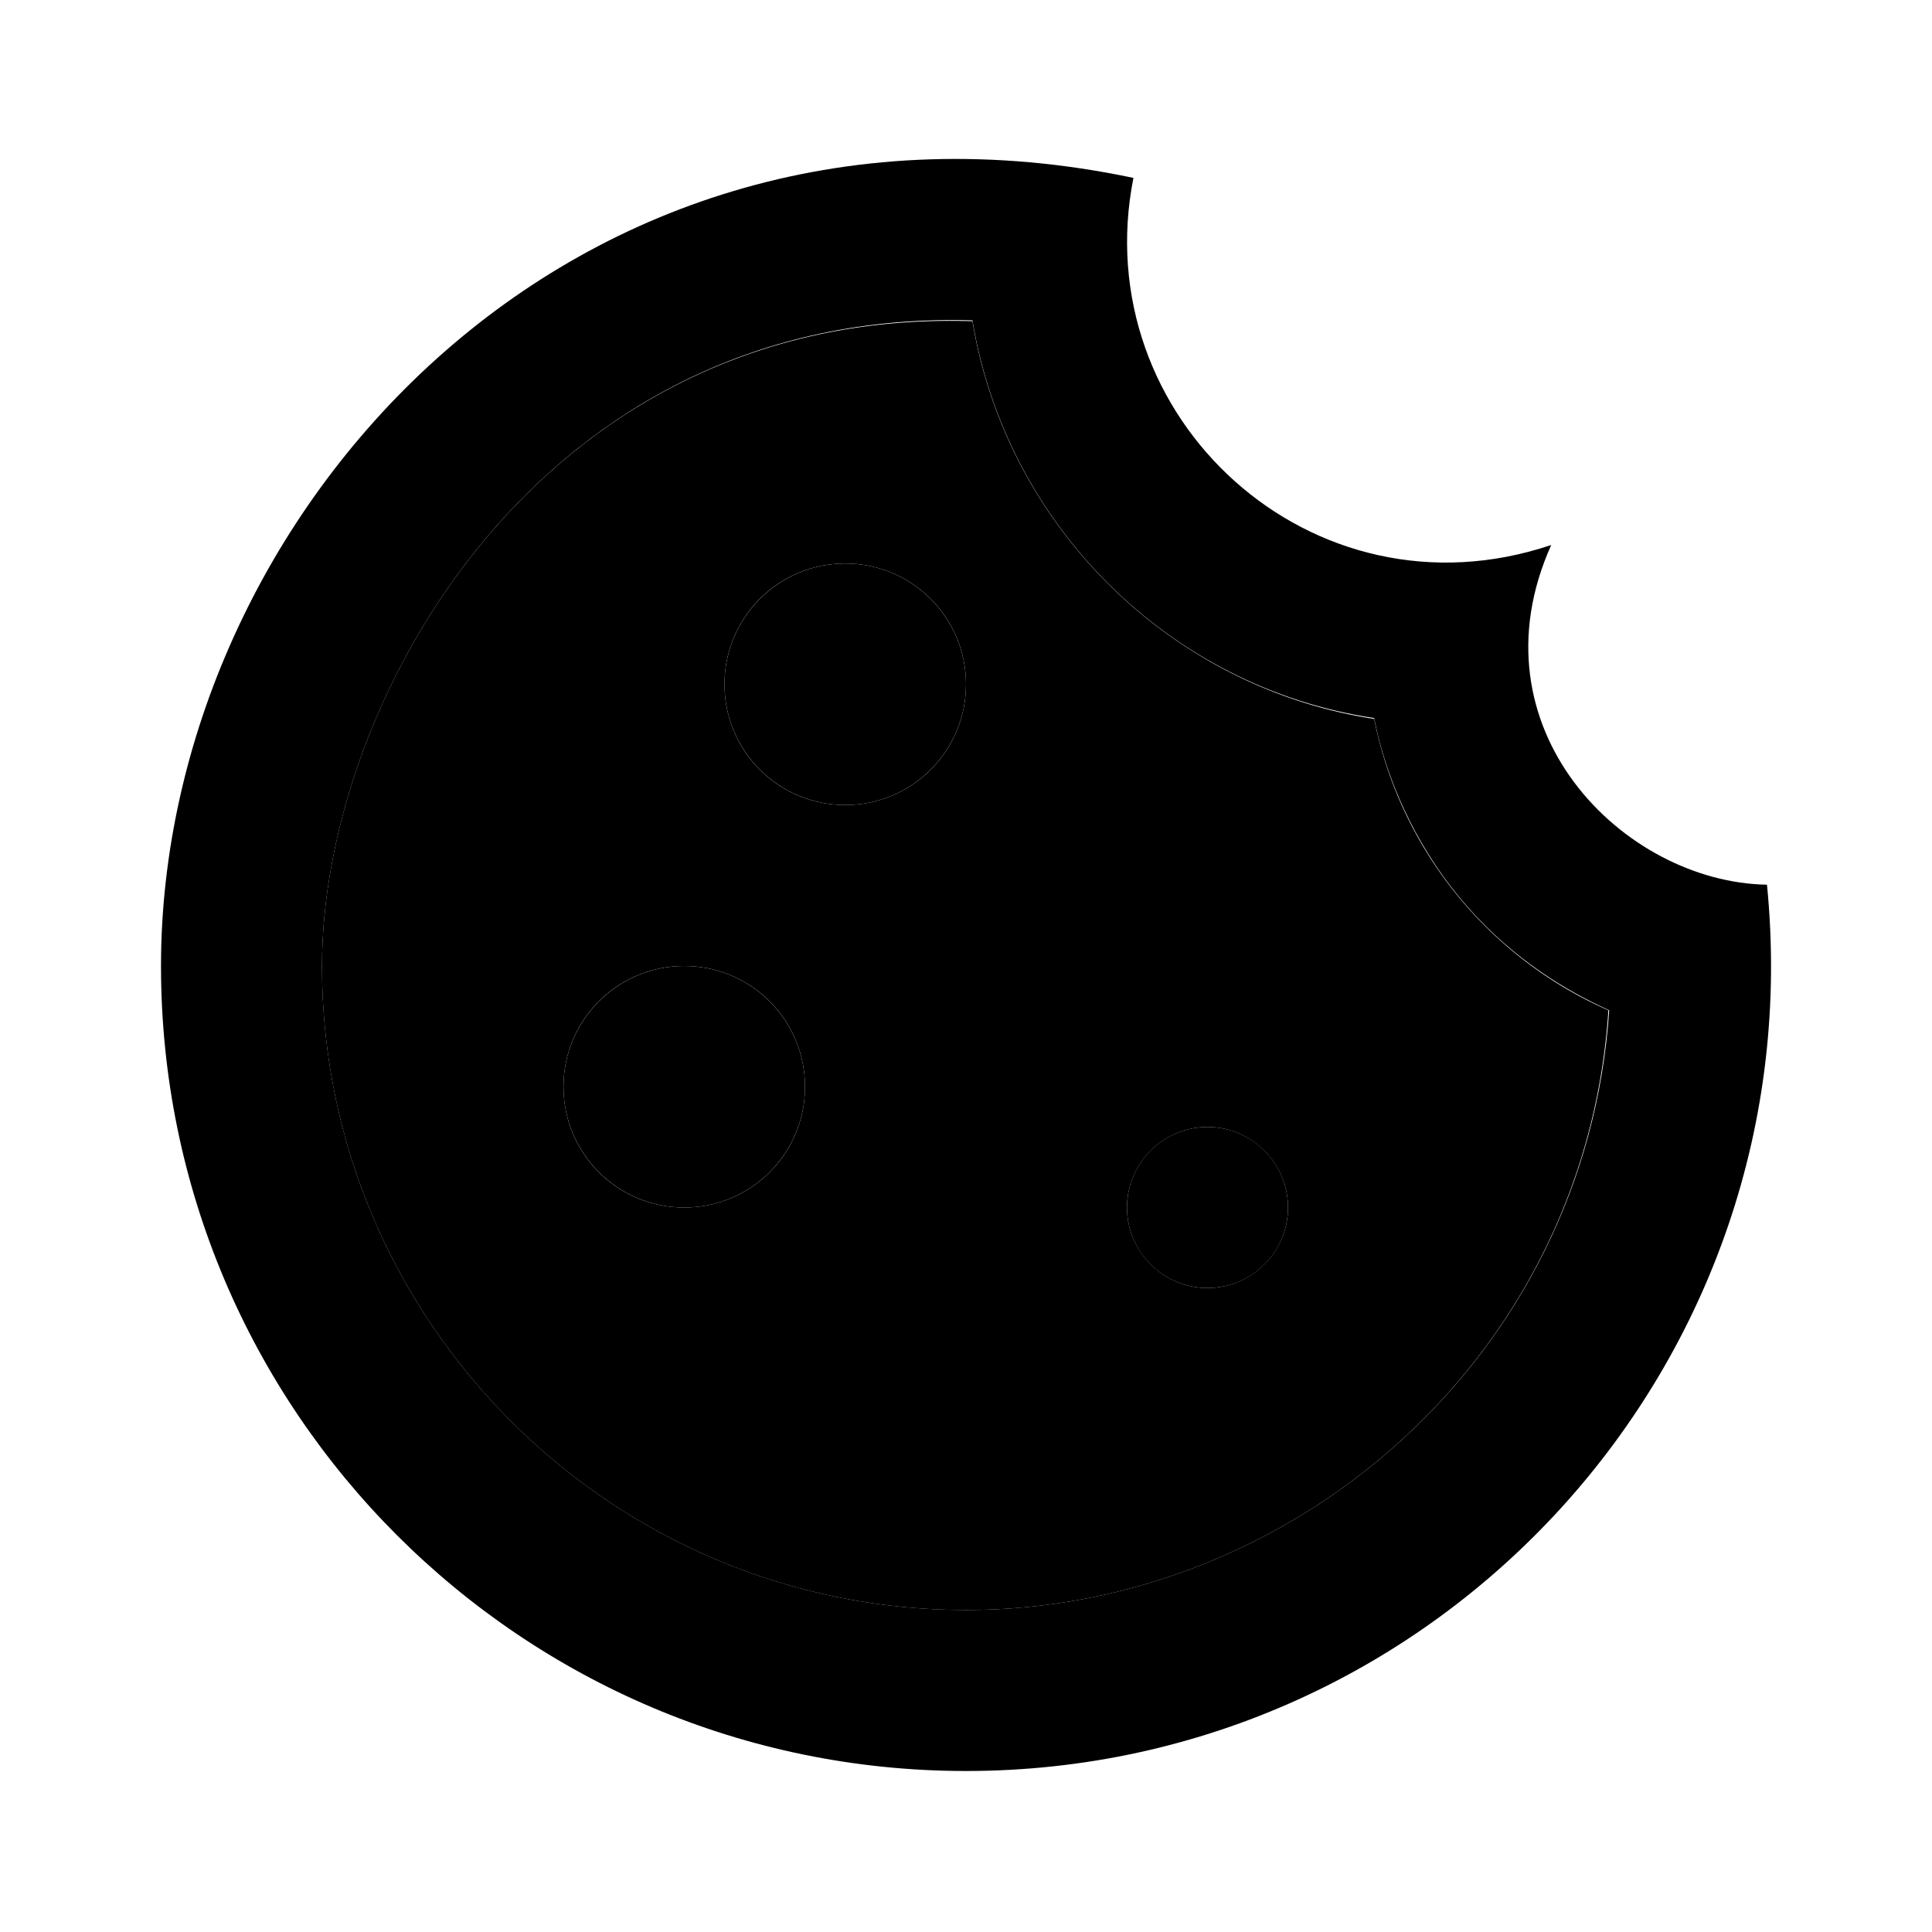 <svg xmlns="http://www.w3.org/2000/svg" width="24" height="24" viewBox="0 0 24 24">
    <path d="M17.07 8.93c-2.55-.39-4.57-2.41-4.99-4.94C6.73 3.82 4 8.69 4 12c0 4.41 3.59 8 8 8 4.06 0 7.7-3.14 7.98-7.45a5.033 5.033 0 0 1-2.91-3.62zM8.5 15c-.83 0-1.5-.67-1.5-1.5S7.67 12 8.5 12s1.5.67 1.5 1.5S9.33 15 8.5 15zm2-5C9.67 10 9 9.33 9 8.5S9.67 7 10.5 7s1.5.67 1.5 1.5-.67 1.5-1.5 1.5zm4.5 6c-.55 0-1-.45-1-1s.45-1 1-1 1 .45 1 1-.45 1-1 1z" class="pr-icon-twotone-secondary"/>
    <circle cx="10.5" cy="8.5" r="1.5"/>
    <circle cx="8.5" cy="13.5" r="1.5"/>
    <circle cx="15" cy="15" r="1"/>
    <path d="M21.95 10.99c-1.79-.03-3.7-1.95-2.68-4.22-2.97 1-5.78-1.59-5.19-4.56C7.1.74 2 6.41 2 12c0 5.52 4.48 10 10 10 5.89 0 10.54-5.08 9.95-11.01zM12 20c-4.41 0-8-3.59-8-8 0-3.31 2.73-8.18 8.08-8.02.42 2.54 2.44 4.56 4.99 4.94.07.36.52 2.55 2.92 3.63C19.7 16.86 16.06 20 12 20z"/>
</svg>